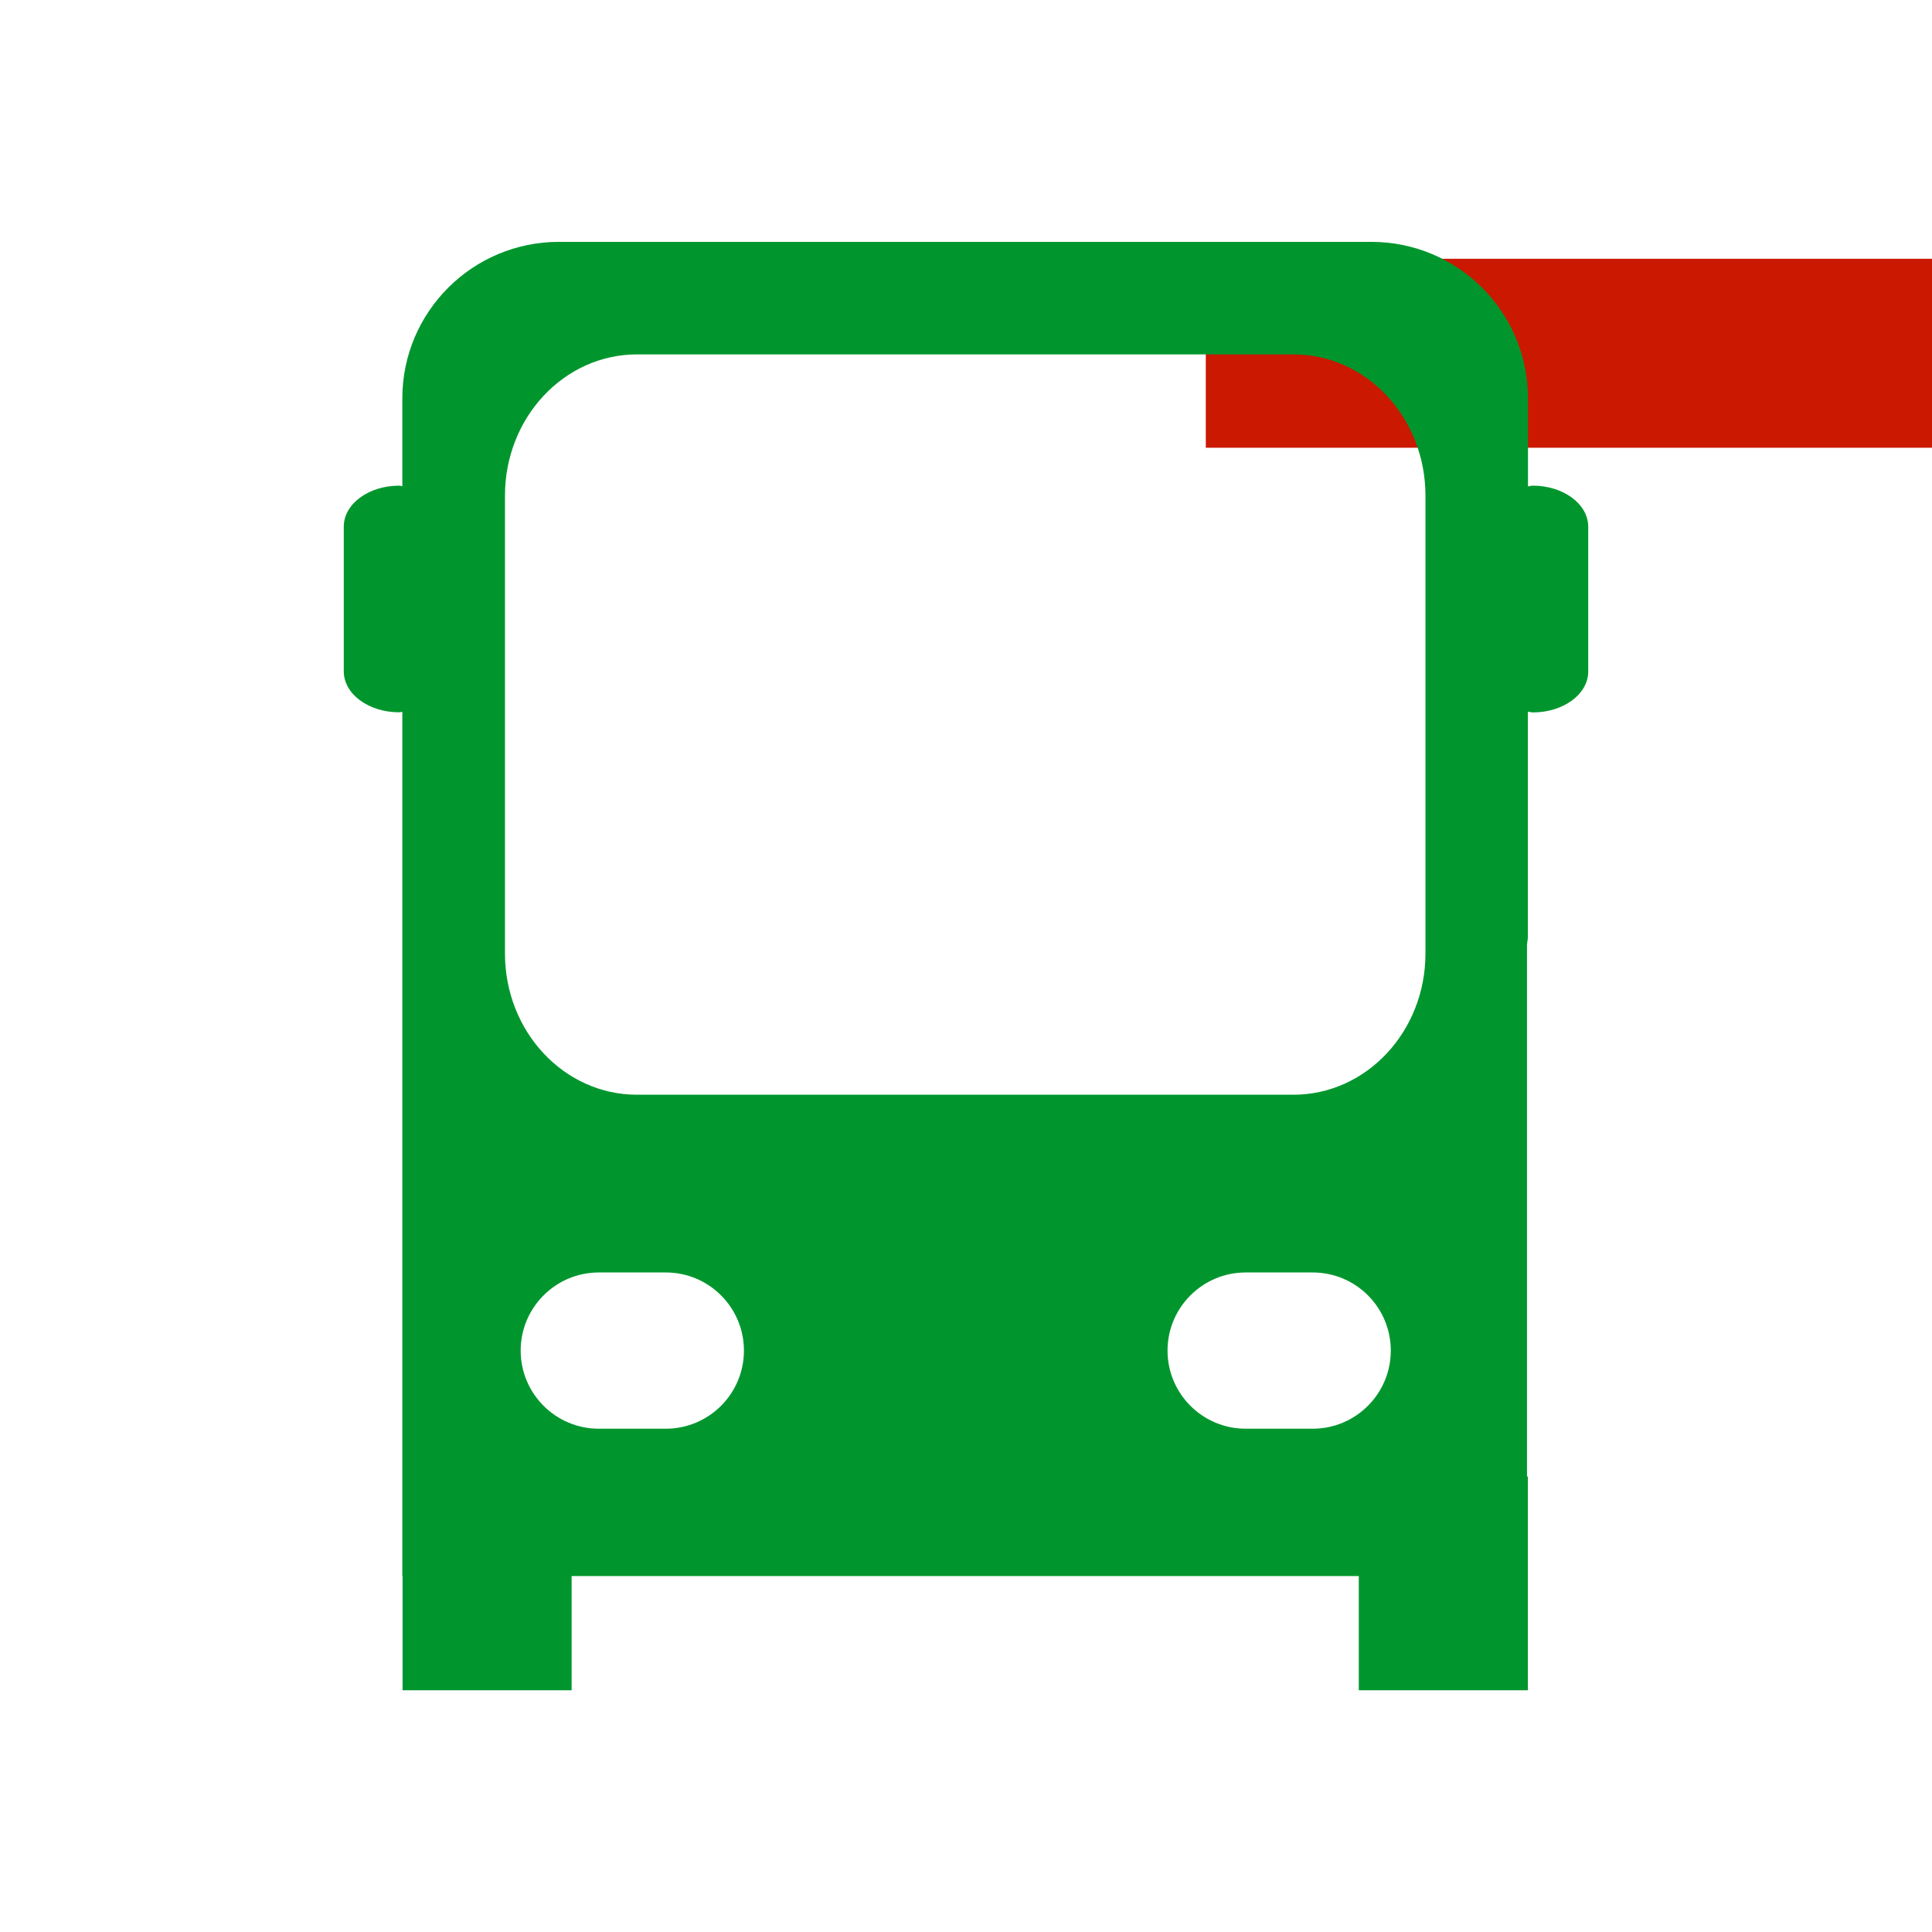 <?xml version="1.0"?><!DOCTYPE svg PUBLIC "-//W3C//DTD SVG 1.1//EN" "http://www.w3.org/Graphics/SVG/1.1/DTD/svg11.dtd"><svg xmlns="http://www.w3.org/2000/svg" viewBox="0 0 16 16" shape-rendering="geometricPrecision" fill="#00962d"><defs><mask id="remove-path"><rect fill="#fff" width="100%" height="100%"/><rect x="8.986" y="1.143" width="8.014" height="3.565" fill="#000"/></mask></defs><g fill="#cb1800"><rect x="9.986" y="2.143" width="6.014" height="1.565"/></g><g mask="url(#remove-path)"><path d="M12.694,4.022c-0.014,0-0.026,0.005-0.04,0.006V3.299c0-0.716-0.581-1.296-1.297-1.296H4.629 c-0.716,0-1.297,0.58-1.297,1.296v0.727c-0.009,0-0.017-0.004-0.026-0.004c-0.254,0-0.459,0.152-0.459,0.339V5.56 c0,0.188,0.206,0.339,0.459,0.339c0.009,0,0.017-0.003,0.026-0.004v1.866v5.291h0.002v0.946h1.4v-0.946h6.519v0.946h1.4v-1.77 h-0.007V7.825c0.001-0.022,0.007-0.042,0.007-0.064V5.894C12.668,5.895,12.68,5.9,12.694,5.9c0.254,0,0.459-0.152,0.459-0.339 V4.362C13.153,4.174,12.947,4.022,12.694,4.022z M5.514,11.832H4.959c-0.357,0-0.647-0.29-0.647-0.647 c0-0.357,0.29-0.647,0.647-0.647h0.555c0.357,0,0.647,0.29,0.647,0.647C6.161,11.542,5.871,11.832,5.514,11.832z M10.871,11.832 h-0.555c-0.357,0-0.647-0.29-0.647-0.647c0-0.357,0.29-0.647,0.647-0.647h0.555c0.358,0,0.647,0.29,0.647,0.647 C11.518,11.542,11.228,11.832,10.871,11.832z M11.805,7.897c0,0.646-0.49,1.169-1.093,1.169H5.275 c-0.604,0-1.093-0.523-1.093-1.169V4.104c0-0.646,0.49-1.169,1.093-1.169h5.437c0.604,0,1.093,0.523,1.093,1.169V7.897z"/></g></svg>
